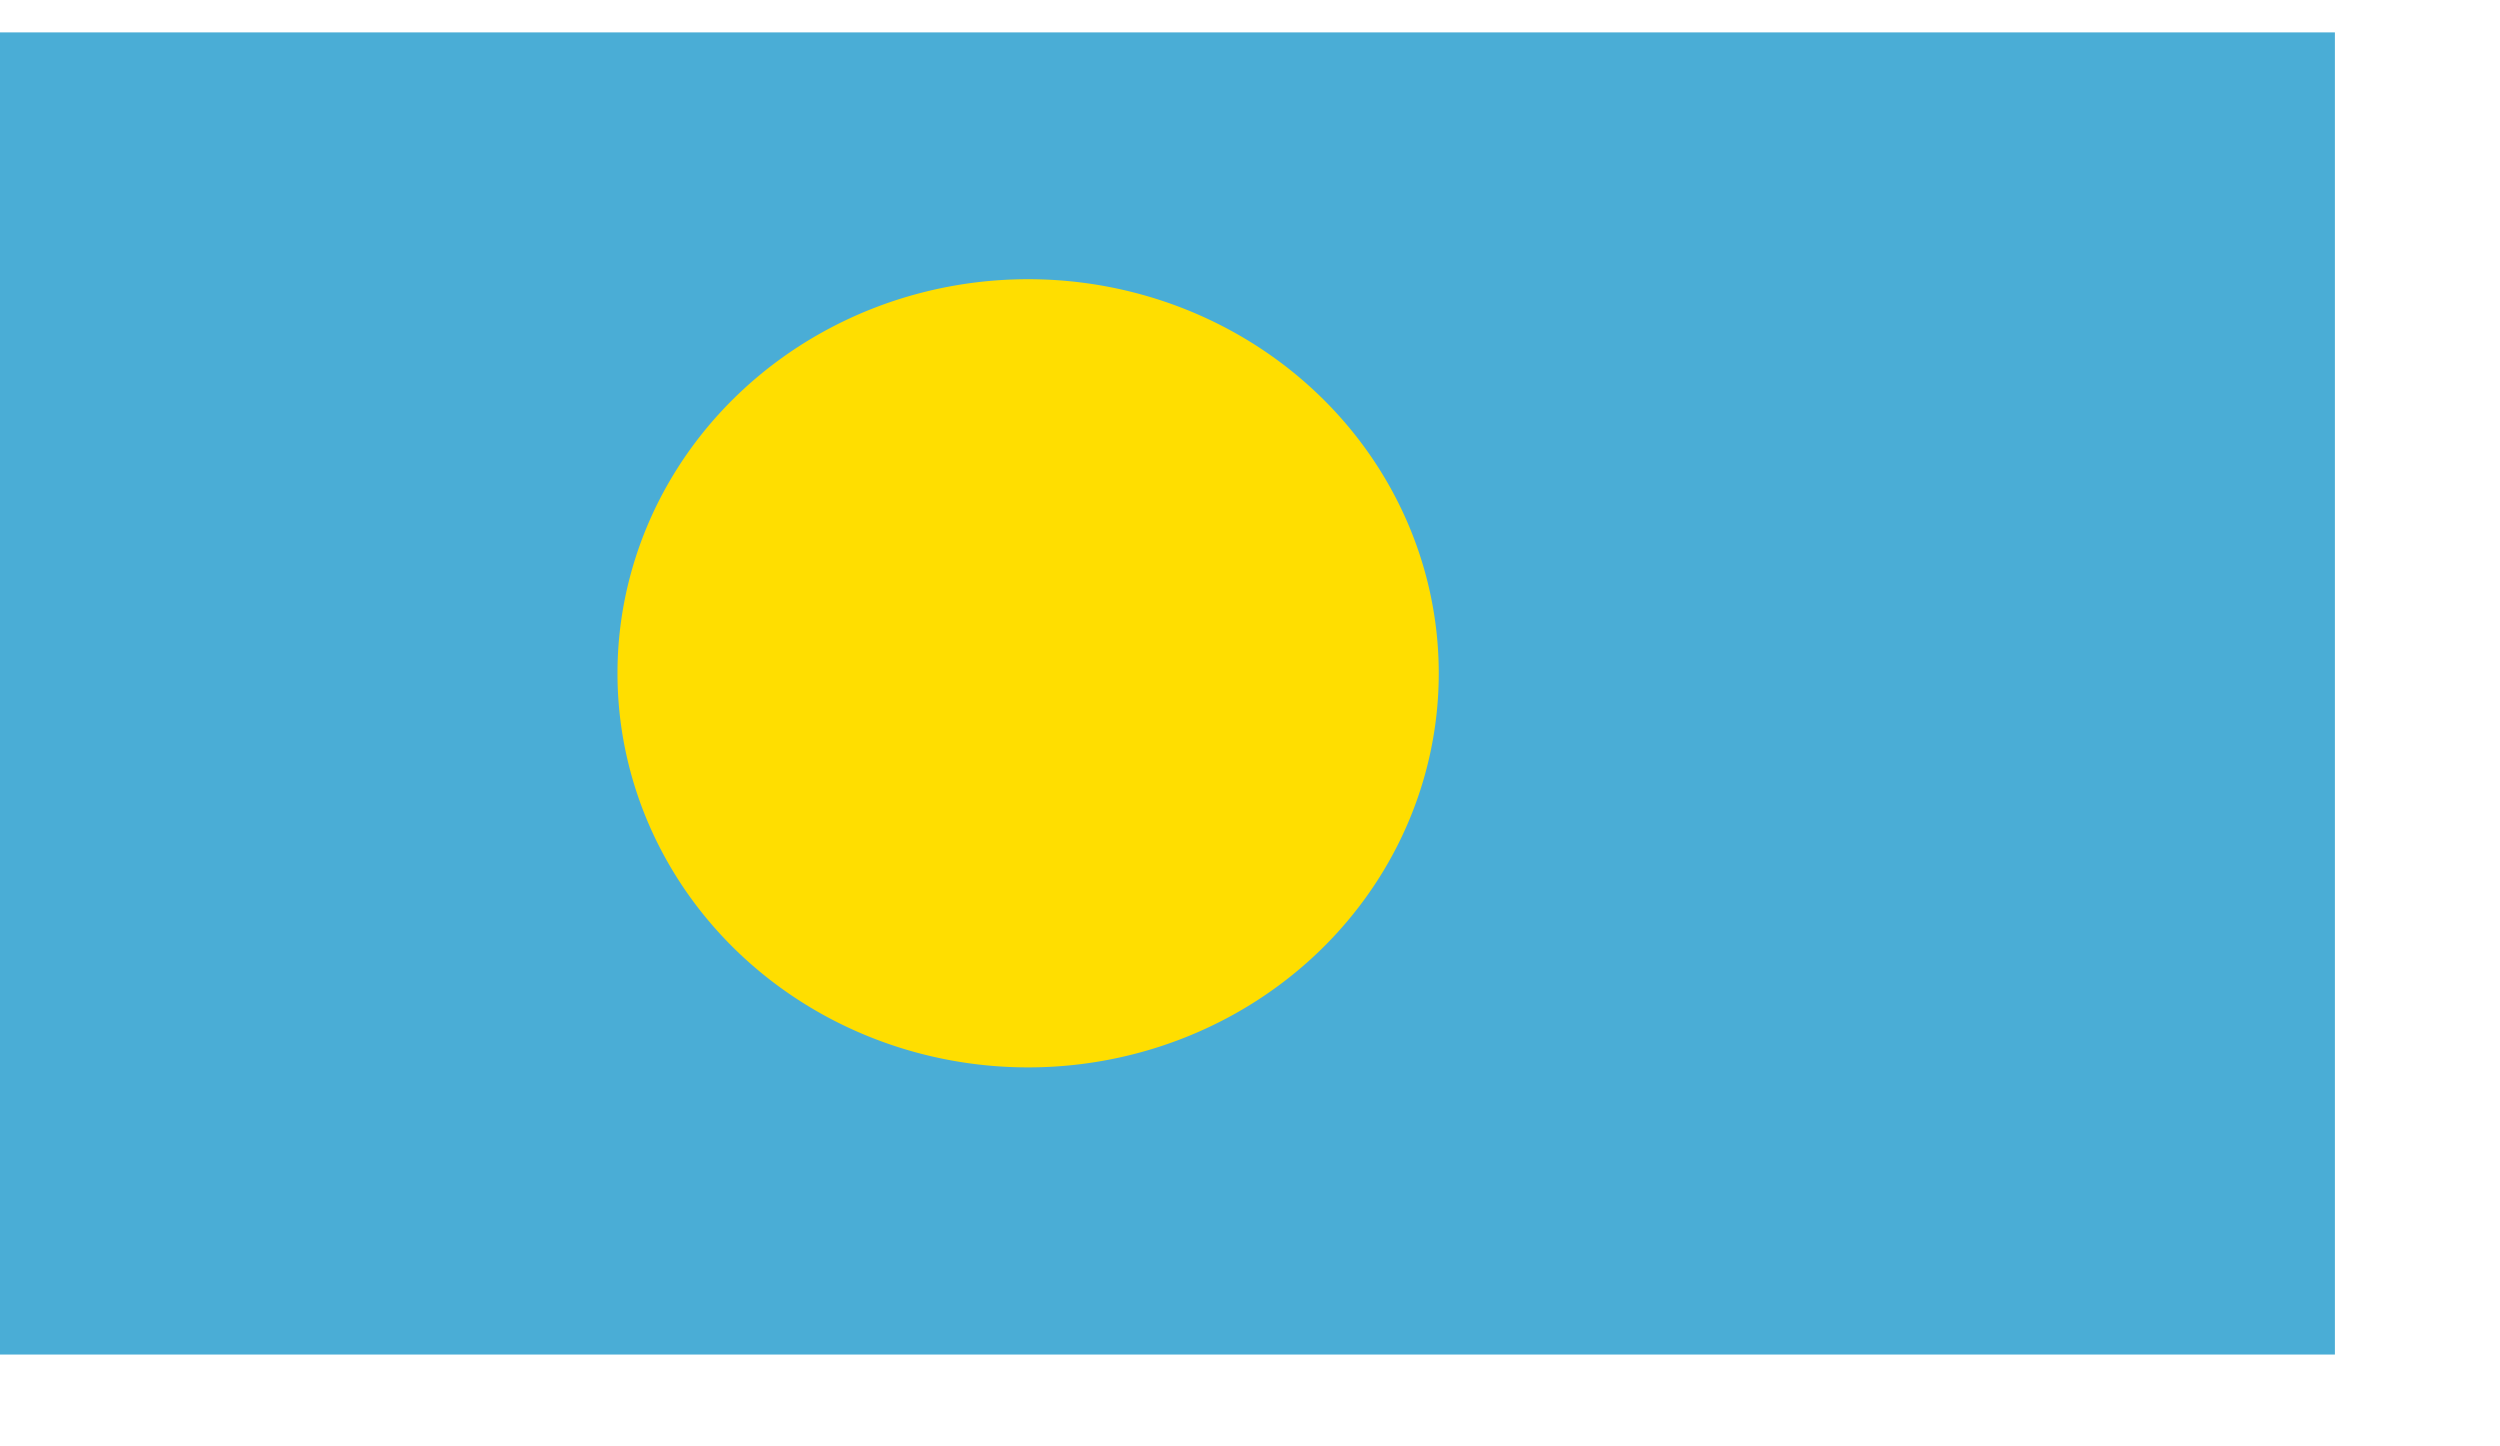 <?xml version="1.0" encoding="UTF-8" standalone="no"?>
<!DOCTYPE svg PUBLIC "-//W3C//DTD SVG 20010904//EN"
"http://www.w3.org/TR/2001/REC-SVG-20010904/DTD/svg10.dtd">
<!-- Created with Sodipodi ("http://www.sodipodi.com/") -->
<svg
   id="svg704"
   sodipodi:version="0.32"
   width="242pt"
   height="140pt"
   sodipodi:docbase="/home/cschalle/sodipodi-flags/nations"
   sodipodi:docname="/home/cschalle/sodipodi-flags/nations/palau.svg"
   xmlns="http://www.w3.org/2000/svg"
   xmlns:sodipodi="http://sodipodi.sourceforge.net/DTD/sodipodi-0.dtd"
   xmlns:xlink="http://www.w3.org/1999/xlink">
  <defs
     id="defs706" />
  <sodipodi:namedview
     id="base"
     snaptogrid="false"
     showgrid="true"
     gridspacingx="10mm"
     gridspacingy="10mm" />
  <rect
     style="font-size:12;fill:#4aadd6;fill-rule:evenodd;stroke-width:1pt;"
     id="rect721"
     width="744.094"
     height="496.063"
     x="0"
     y="-0"
     transform="matrix(0.405,0,0,0.344,0,4.181)" />
  <path
     sodipodi:type="arc"
     style="font-size:12;fill:#ffde00;fill-rule:evenodd;stroke-width:1pt;"
     id="path719"
     d="M 372.722 248.932 A 125.591 125.591 0 1 0 121.54,248.932 A 125.591 125.591 0 1 0 372.722 248.932 L 247.131 248.932 z"
     sodipodi:cx="247.131195"
     sodipodi:cy="248.931793"
     sodipodi:rx="125.591278"
     sodipodi:ry="125.591278"
     transform="matrix(0.422,0,0,0.405,28.407,-13.917)" />
</svg>
